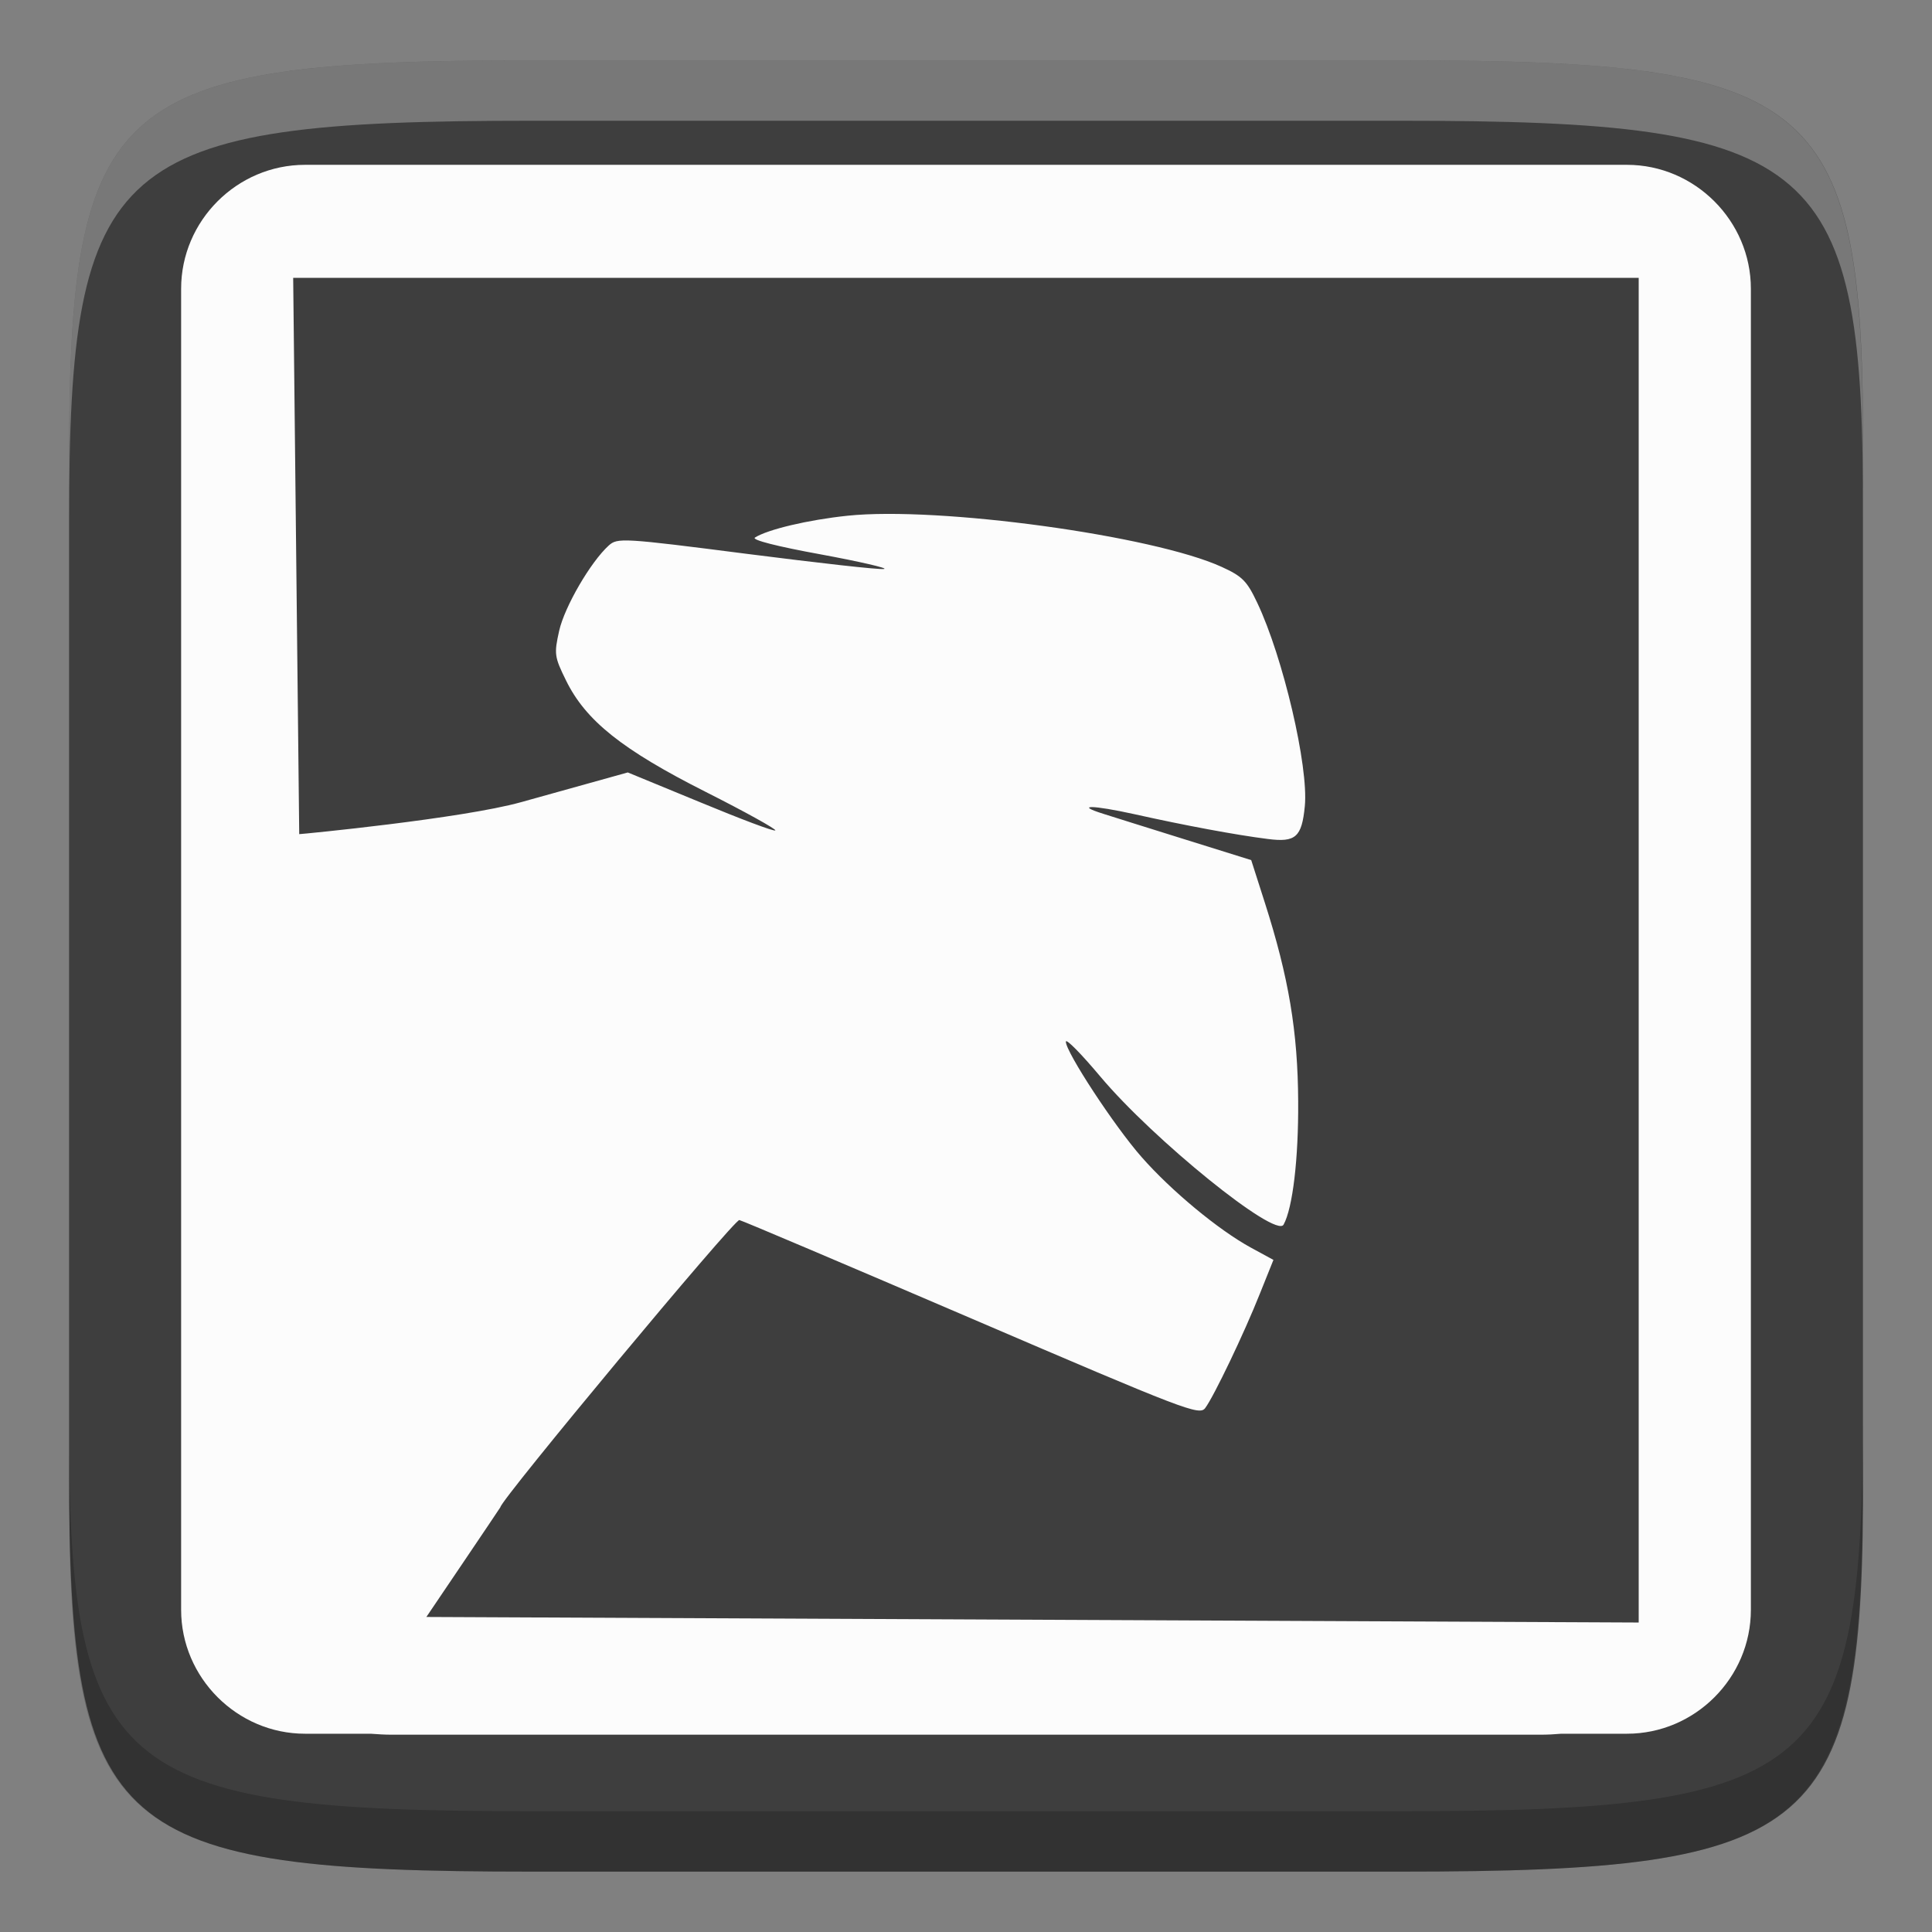<svg height="16" width="16" xmlns="http://www.w3.org/2000/svg"><rect width="100%" height="100%" fill="#808080" stroke="none"/><path d="m11.595.5c3.476 0 3.85.309 3.833 3.323v4.177 4.177c.017 3.014-.357 3.323-3.833 3.323h-7.19c-3.476 0-3.833-.309-3.833-3.323v-4.177-4.177c0-3.014.357-3.323 3.833-3.323z" fill="#3e3e3e"/><path d="m10.311.5c4.541 0 5.189.647 5.189 5.184v3.633c0 4.536-.649 5.184-5.189 5.184h-4.621c-4.541 0-5.189-.647-5.189-5.184v-3.633c0-4.536.649-5.184 5.189-5.184z" fill="none"/><path d="m2.526 1.365c-.563 0-1.026.463-1.026 1.026v.723 9.512.706c0 .562.464 1.026 1.026 1.026h.544c.056.004.113.008.171.008h9.518c.058 0 .114-.003.171-.008h.544c.563 0 1.026-.463 1.026-1.026v-.706-9.512-.723c0-.562-.464-1.026-1.026-1.026zm-.098.936h11.143v11.136l-10.04-.046s.613-.906.613-.909c0-.058 1.938-2.387 1.979-2.378.023.004.891.373 1.926.817 1.768.759 1.884.804 1.932.74.072-.097.322-.618.453-.948l.112-.279-.189-.103c-.267-.146-.658-.47-.903-.749-.224-.254-.627-.869-.627-.955 0-.03.128.101.285.288.44.524 1.454 1.344 1.518 1.227.076-.138.124-.547.121-1.02-.003-.578-.078-1.028-.277-1.649l-.112-.35-.551-.172c-.303-.095-.608-.19-.676-.212-.238-.075-.088-.073.261.004.417.093.84.172 1.103.205.231.03.282-.015.307-.272.032-.328-.18-1.233-.394-1.684-.085-.18-.123-.219-.294-.297-.568-.26-2.345-.503-3.099-.424-.326.034-.663.114-.767.181-.029.019.182.073.544.139.325.06.562.115.526.121-.036.008-.546-.05-1.135-.125-1.034-.133-1.074-.134-1.146-.069-.15.136-.365.506-.41.705-.043.192-.04.216.056.411.163.334.466.575 1.157.924.327.165.586.309.577.319-.01.011-.289-.095-.62-.232l-.602-.248-.883.246c-.486.136-1.818.265-1.838.265z" fill="#fcfcfc" stroke-width=".072"/><path d="m4.404.5c-3.476 0-3.832.31-3.832 3.324v.5c0-3.014.356-3.324 3.832-3.324h7.191c3.476 0 3.849.31 3.832 3.324v-.5c.017-3.014-.356-3.324-3.832-3.324z" fill="#fff" opacity=".3"/><path d="m11.596 15.5c3.476 0 3.832-.31 3.832-3.324v-.5c0 3.014-.356 3.324-3.832 3.324h-7.191c-3.476 0-3.849-.31-3.832-3.324v.5c-.017 3.014.356 3.324 3.832 3.324z" opacity=".2"/></svg>
